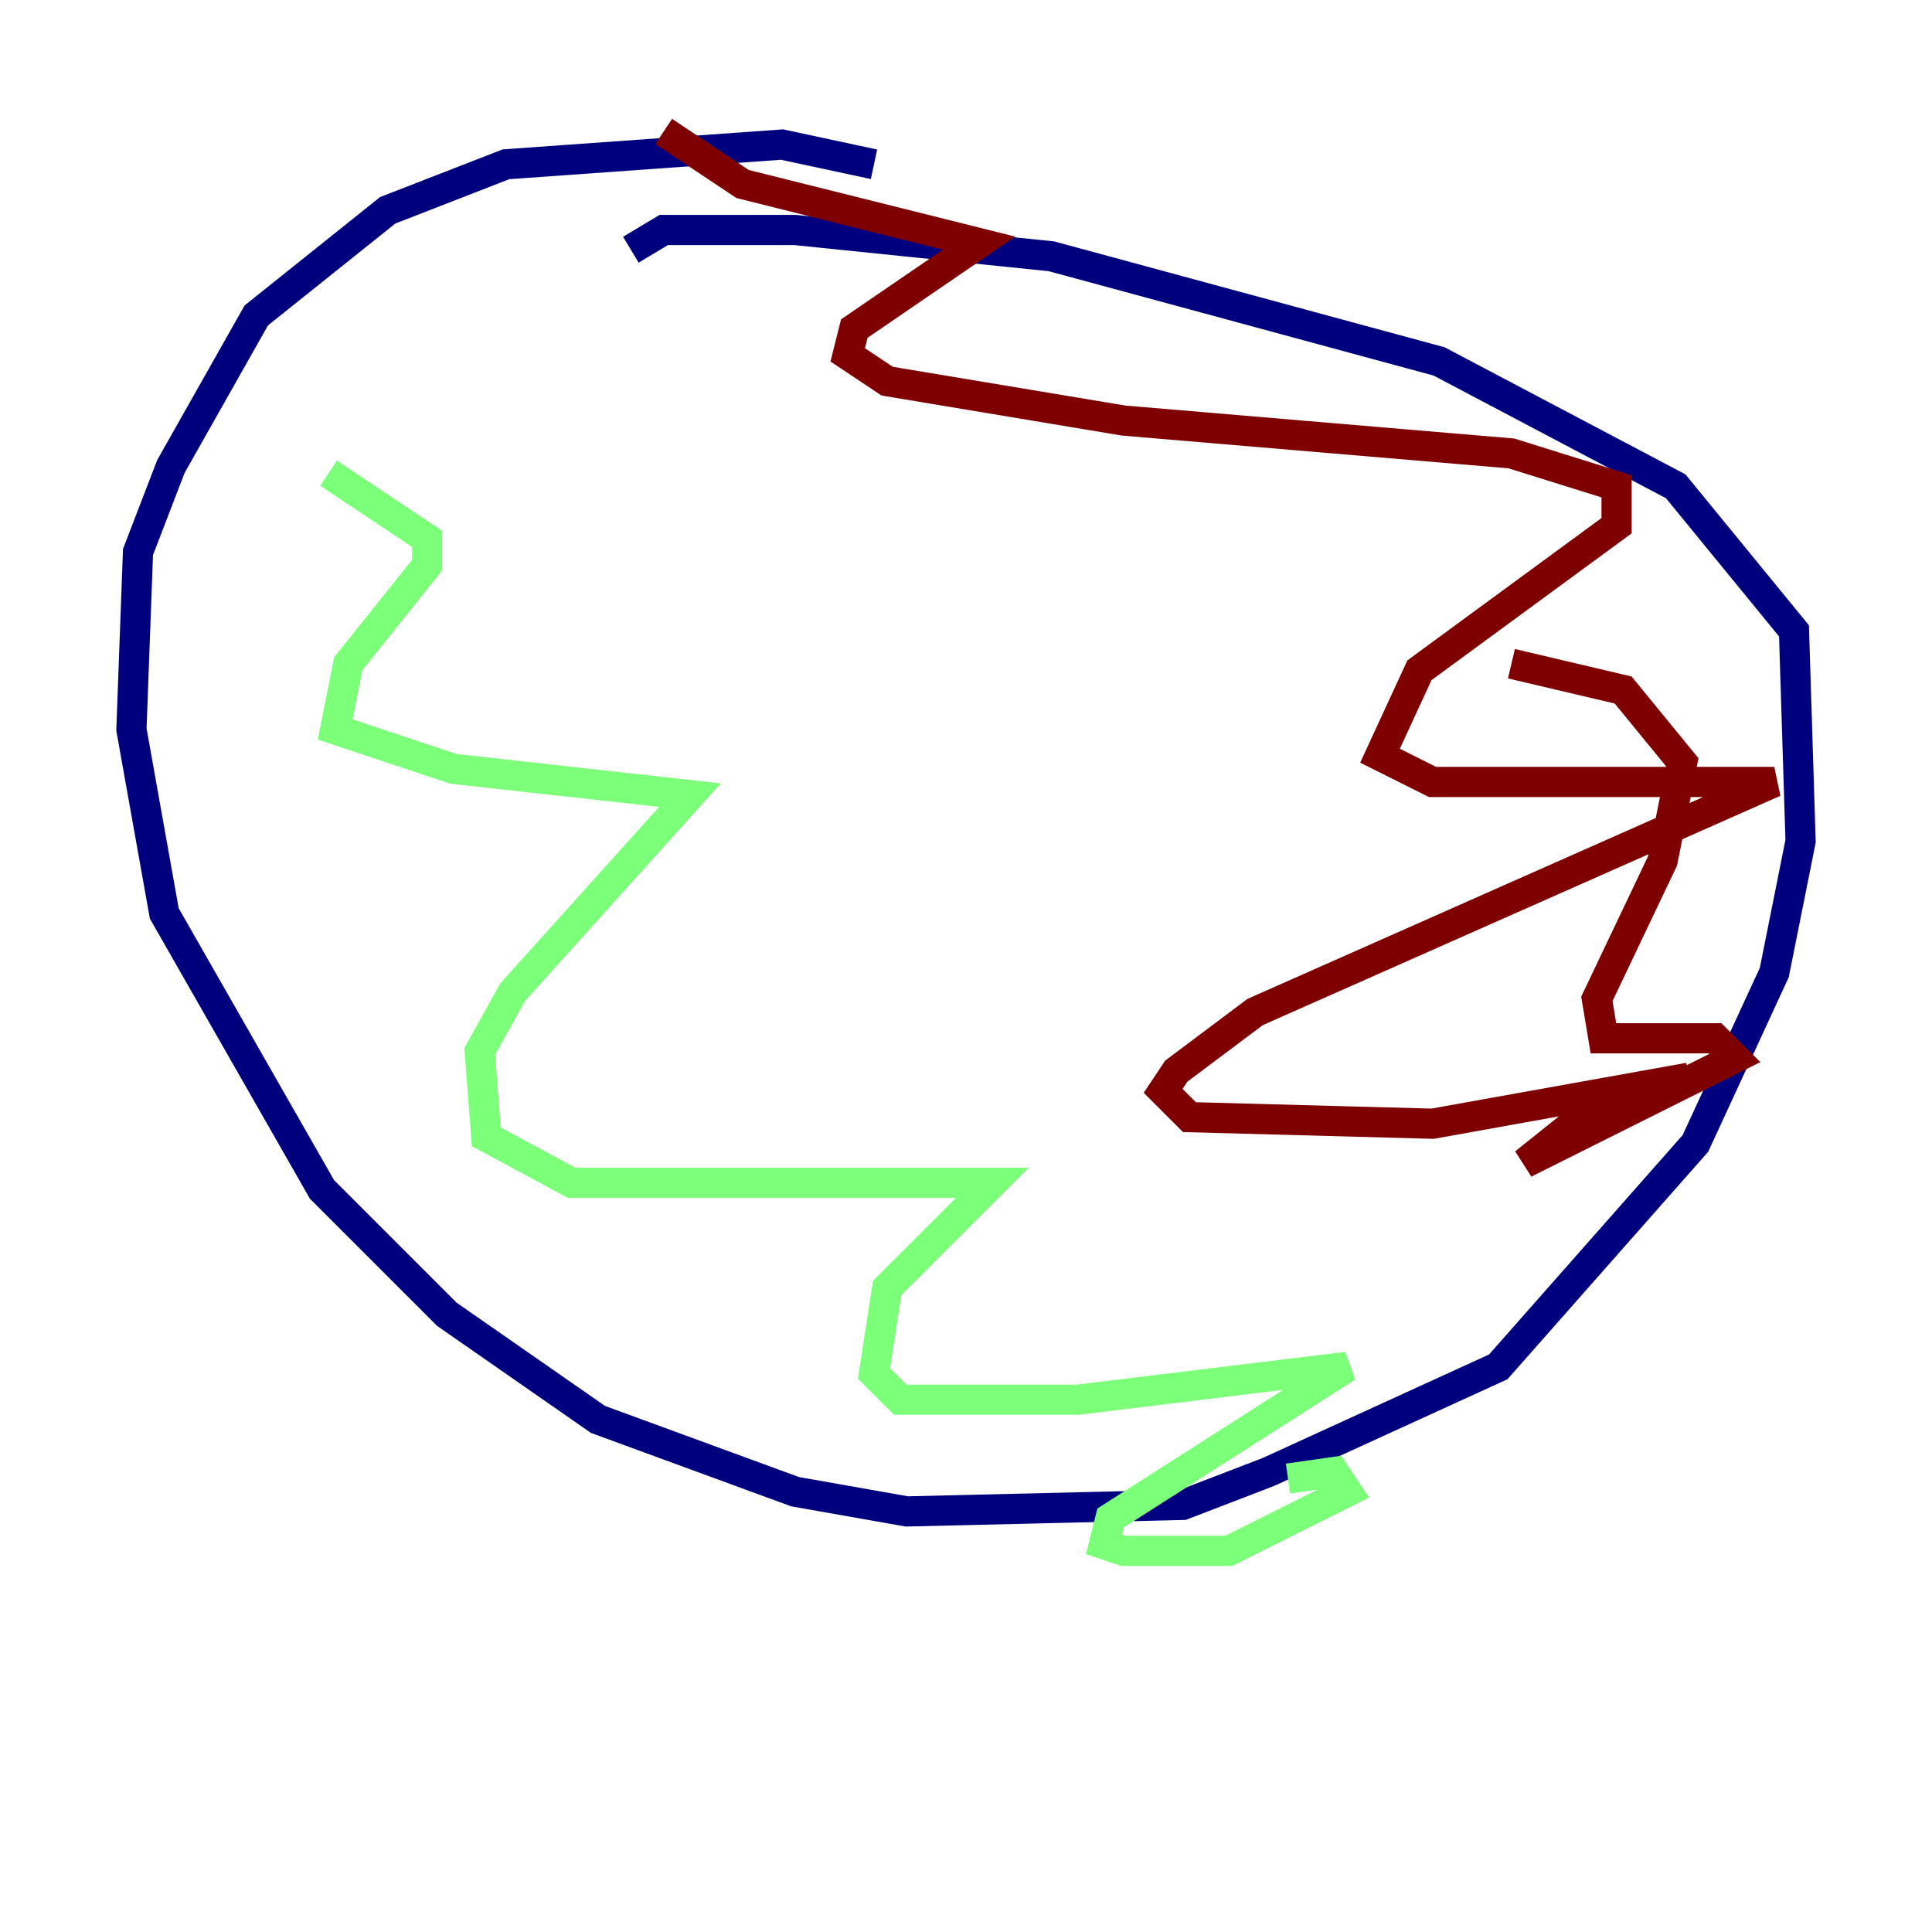 <?xml version="1.0" encoding="utf-8" ?>
<svg baseProfile="tiny" height="128" version="1.2" viewBox="0,0,128,128" width="128" xmlns="http://www.w3.org/2000/svg" xmlns:ev="http://www.w3.org/2001/xml-events" xmlns:xlink="http://www.w3.org/1999/xlink"><defs /><polyline fill="none" points="57.905,10.884 51.809,9.578 33.524,10.884 25.687,13.932 16.98,20.898 11.32,30.912 9.143,36.571 8.707,48.327 10.884,60.517 21.333,78.803 29.605,87.075 39.619,94.041 52.68,98.83 60.082,100.136 78.367,99.701 84.027,97.524 99.265,90.558 112.326,75.755 117.551,64.435 119.293,55.728 118.857,41.796 111.02,32.218 95.347,23.946 69.66,16.98 52.68,15.238 43.973,15.238 41.796,16.544" stroke="#00007f" stroke-width="2" /><polyline fill="none" points="21.769,31.347 28.299,35.701 28.299,37.442 23.075,43.973 22.204,48.327 30.041,50.939 45.714,52.68 33.959,65.742 31.782,69.66 32.218,75.32 37.878,78.367 65.742,78.367 58.776,85.333 57.905,90.993 59.646,92.735 71.401,92.735 89.252,90.558 73.578,100.571 73.143,102.313 74.449,102.748 81.415,102.748 89.252,98.83 88.381,97.524 85.333,97.959" stroke="#7cff79" stroke-width="2" /><polyline fill="none" points="43.973,8.707 49.197,12.191 64.871,16.109 56.599,21.769 56.163,23.51 58.776,25.252 74.449,27.864 100.136,30.041 107.102,32.218 107.102,34.83 94.041,44.408 91.429,50.068 94.912,51.809 117.551,51.809 83.156,67.048 77.932,70.966 77.061,72.272 78.803,74.014 94.912,74.449 111.891,71.401 105.361,73.578 101.007,77.061 114.939,70.095 113.633,68.789 106.231,68.789 105.796,66.177 110.15,57.034 111.456,50.503 107.537,45.714 100.136,43.973" stroke="#7f0000" stroke-width="2" /></svg>
